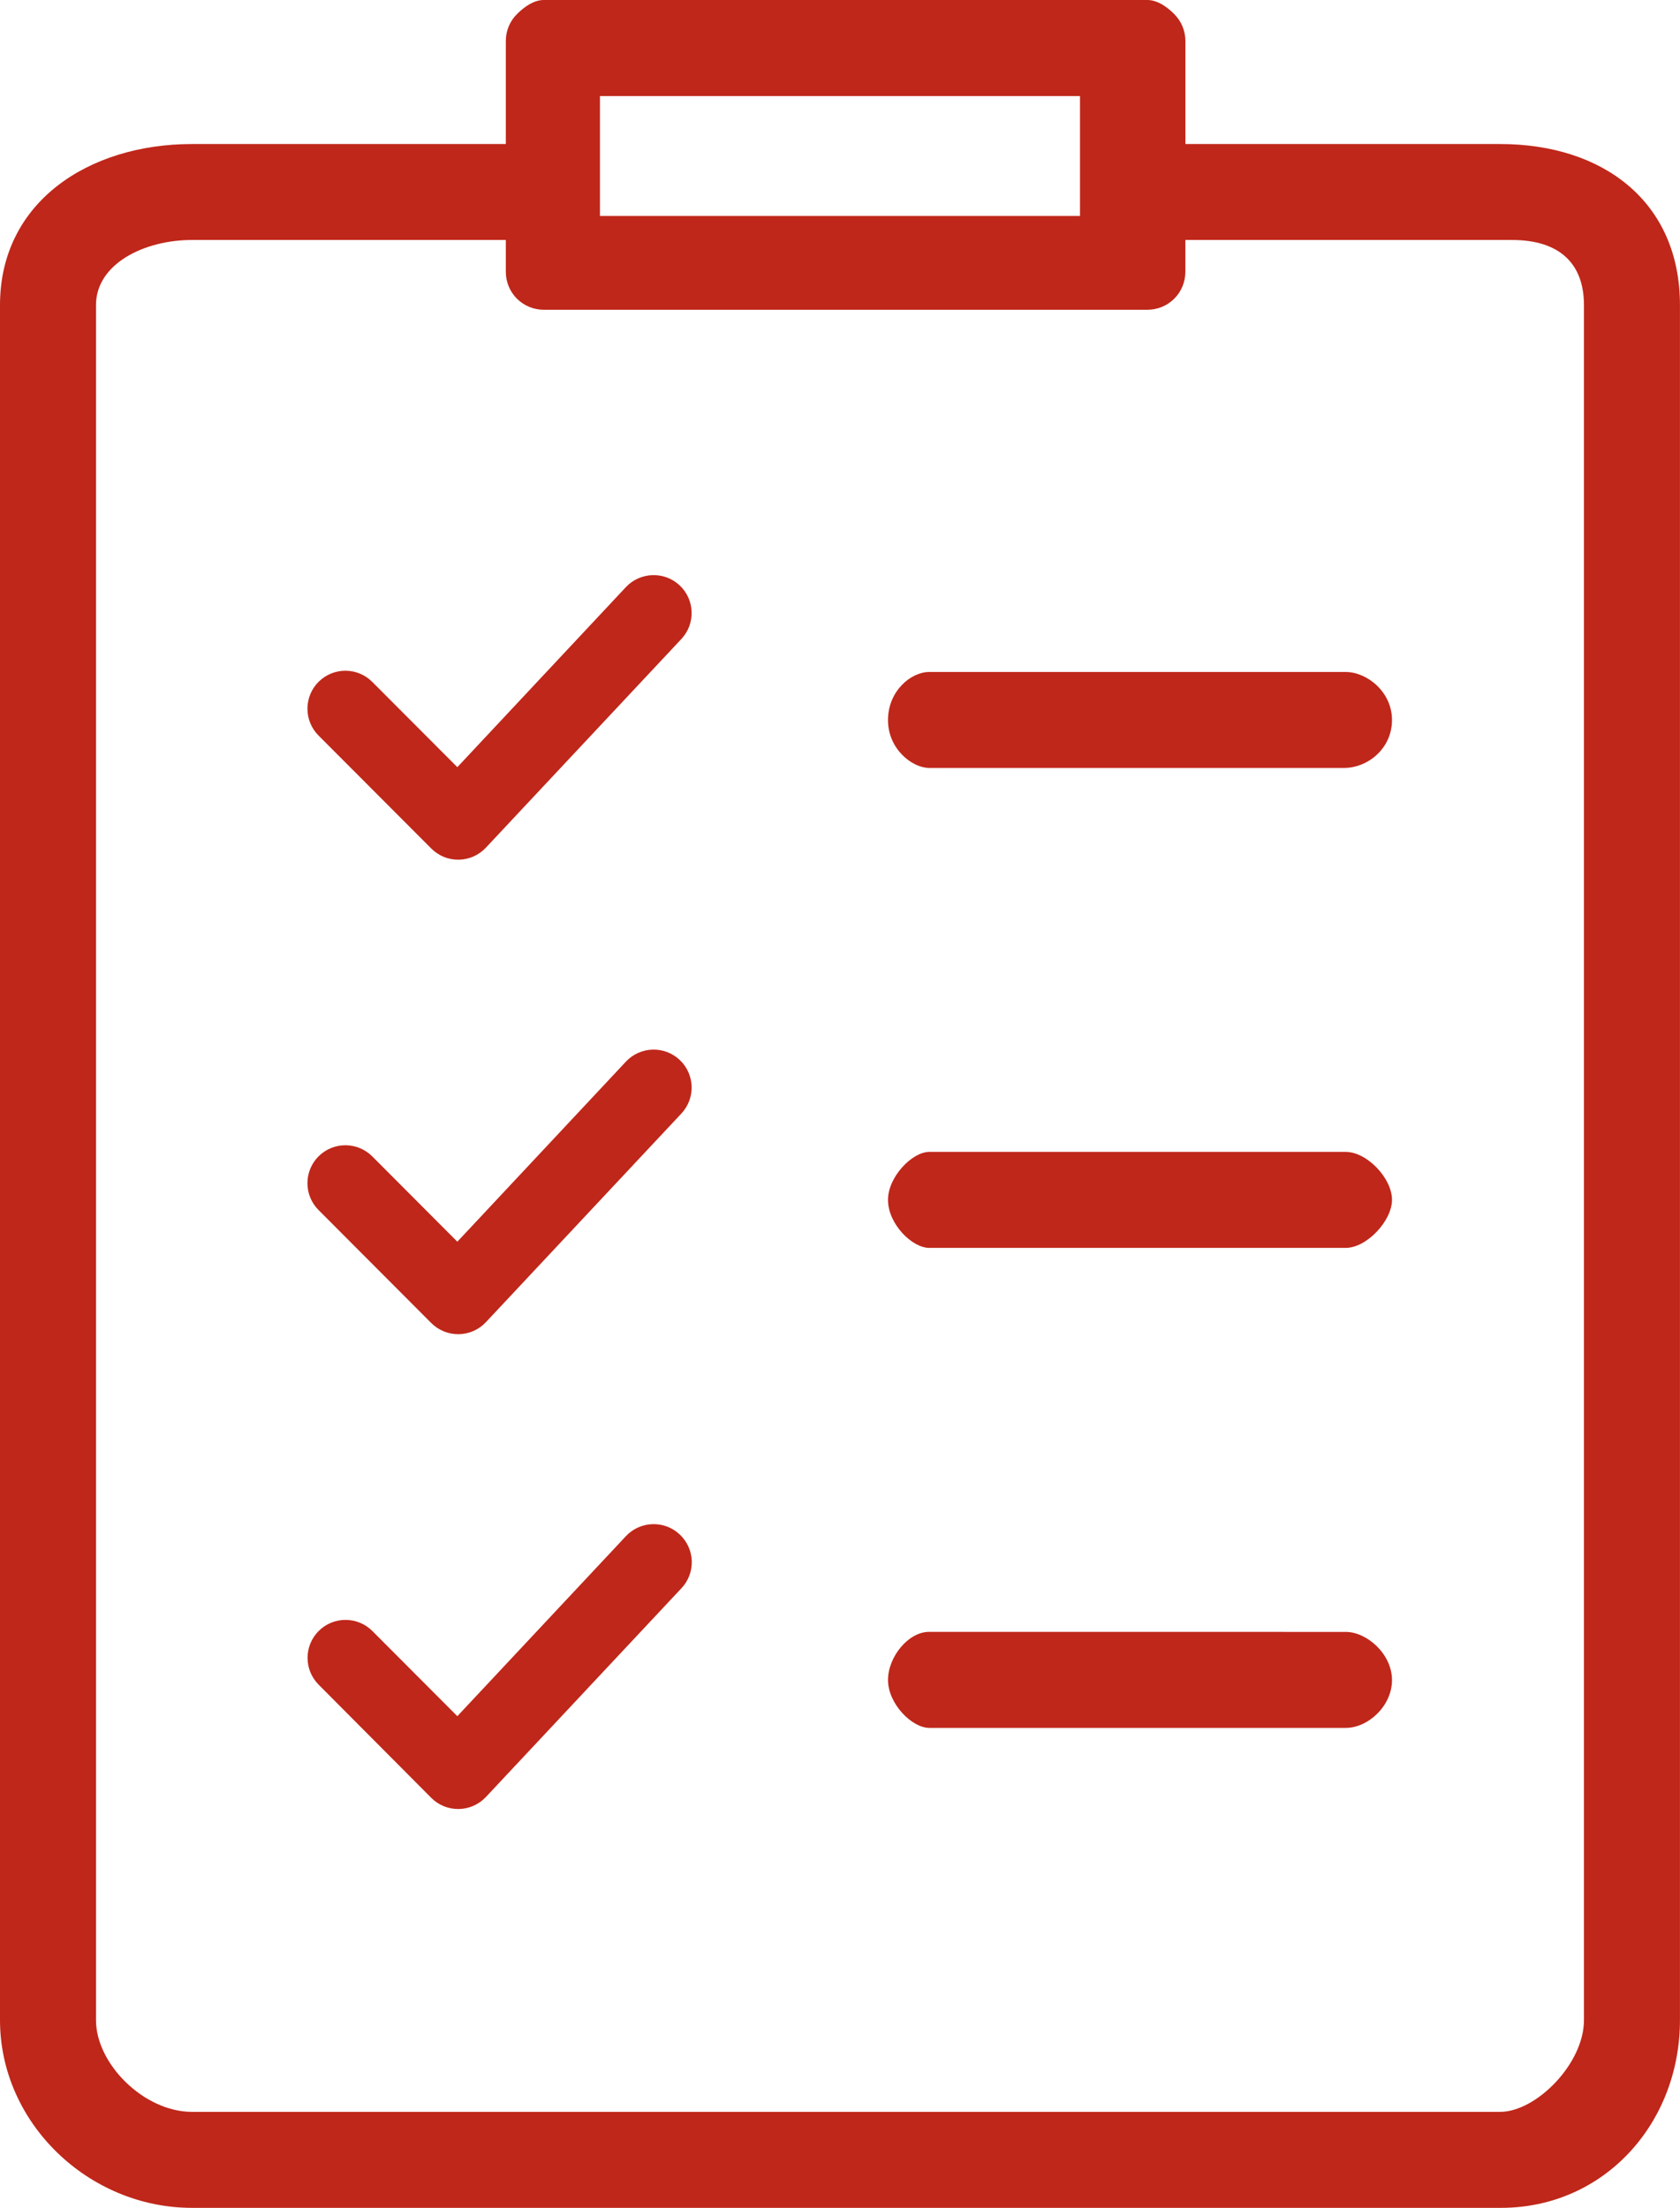 <svg width="35" height="46" viewBox="0 0 35 46" fill="none" xmlns="http://www.w3.org/2000/svg">
<path fill-rule="evenodd" clip-rule="evenodd" d="M11.332 0C11.121 -0.001 10.919 0.144 10.77 0.294C10.62 0.443 10.537 0.645 10.538 0.856L10.538 3.001H4C1.846 3.001 0 4.21 0 6.356V42.091C0 44.236 1.847 46.001 4 46.001H31.27C33.423 46.001 34.999 44.236 34.999 42.091L34.999 6.356C34.999 4.21 33.405 3.001 31.252 3.001H24.696V0.856C24.696 0.645 24.613 0.443 24.464 0.294C24.315 0.144 24.112 -0.001 23.901 0H11.332ZM12.499 2.001H22.5V4.5H12.499V2.001ZM4 5C5 5 10.538 5 10.538 5V5.66C10.537 5.871 10.62 6.074 10.769 6.223C10.919 6.372 11.121 6.455 11.332 6.454H23.901C24.112 6.455 24.315 6.372 24.464 6.223C24.613 6.074 24.696 5.871 24.695 5.66V5H31.5C32.499 5 32.999 5.5 32.999 6.356V42.091C32.999 43.001 32 44.001 31.253 44.001H4C3 44.001 2 43.001 2 42.091V6.356C2 5.5 3 5 4 5ZM13.592 11.983C13.382 11.99 13.182 12.08 13.039 12.233L9.528 15.984L7.756 14.208C7.449 13.899 6.95 13.897 6.64 14.203C6.49 14.351 6.406 14.552 6.405 14.762C6.404 14.973 6.487 15.175 6.635 15.324L8.984 17.678C9.135 17.831 9.342 17.915 9.557 17.912C9.772 17.909 9.976 17.818 10.123 17.661L14.195 13.314C14.493 12.996 14.478 12.497 14.161 12.198C14.008 12.053 13.803 11.976 13.592 11.983ZM19.36 14.001C18.976 14 18.501 14.398 18.5 15.001C18.498 15.603 19 16 19.36 16H28C28.5 16 29 15.592 29 15.001C28.999 14.409 28.474 14.002 28.038 14.001L19.36 14.001ZM13.592 21.869C13.382 21.876 13.182 21.966 13.039 22.12L9.528 25.871L7.756 24.094C7.448 23.786 6.95 23.784 6.64 24.089C6.49 24.237 6.406 24.438 6.405 24.649C6.404 24.859 6.487 25.061 6.635 25.21L8.984 27.565C9.135 27.717 9.342 27.801 9.557 27.798C9.772 27.795 9.976 27.705 10.123 27.548L14.195 23.201C14.493 22.883 14.478 22.384 14.161 22.084C14.008 21.94 13.803 21.862 13.592 21.869ZM19.36 24C19 24 18.498 24.525 18.5 25C18.5 25.5 19 26 19.36 26H28.038C28.474 25.999 28.999 25.436 29 25C29.001 24.55 28.481 24.002 28.038 24L19.36 24ZM13.592 31.756C13.382 31.763 13.182 31.853 13.039 32.007L9.528 35.757L7.756 33.981C7.447 33.674 6.949 33.674 6.64 33.981C6.332 34.288 6.33 34.787 6.635 35.097L8.984 37.458C9.135 37.611 9.342 37.694 9.557 37.691C9.772 37.688 9.976 37.597 10.123 37.441L14.195 33.093C14.34 32.941 14.418 32.736 14.412 32.525C14.405 32.314 14.315 32.115 14.161 31.971C14.008 31.826 13.803 31.749 13.592 31.756ZM19.36 34C18.92 33.998 18.501 34.525 18.5 35.001C18.5 35.501 19 36.001 19.36 36.001H28.038C28.5 36.001 29.002 35.545 29 35.001C28.997 34.456 28.473 34.002 28.038 34.001L19.36 34Z" fill="#BF271A"/>
</svg>
